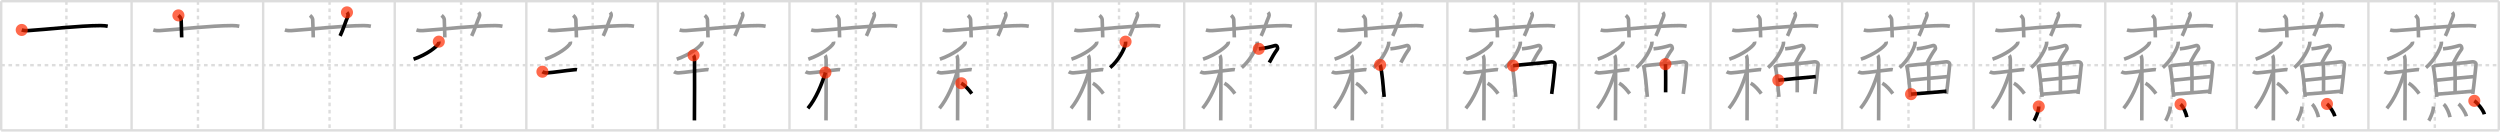 <svg width="2071px" height="109px" viewBox="0 0 2071 109" xmlns="http://www.w3.org/2000/svg" xmlns:xlink="http://www.w3.org/1999/xlink" xml:space="preserve" version="1.1"  baseProfile="full">
<line x1="1" y1="1" x2="2070" y2="1" style="stroke:#ddd;stroke-width:2" />
<line x1="1" y1="1" x2="1" y2="108" style="stroke:#ddd;stroke-width:2" />
<line x1="1" y1="108" x2="2070" y2="108" style="stroke:#ddd;stroke-width:2" />
<line x1="2070" y1="1" x2="2070" y2="108" style="stroke:#ddd;stroke-width:2" />
<line x1="109" y1="1" x2="109" y2="108" style="stroke:#ddd;stroke-width:2" />
<line x1="218" y1="1" x2="218" y2="108" style="stroke:#ddd;stroke-width:2" />
<line x1="327" y1="1" x2="327" y2="108" style="stroke:#ddd;stroke-width:2" />
<line x1="436" y1="1" x2="436" y2="108" style="stroke:#ddd;stroke-width:2" />
<line x1="545" y1="1" x2="545" y2="108" style="stroke:#ddd;stroke-width:2" />
<line x1="654" y1="1" x2="654" y2="108" style="stroke:#ddd;stroke-width:2" />
<line x1="763" y1="1" x2="763" y2="108" style="stroke:#ddd;stroke-width:2" />
<line x1="872" y1="1" x2="872" y2="108" style="stroke:#ddd;stroke-width:2" />
<line x1="981" y1="1" x2="981" y2="108" style="stroke:#ddd;stroke-width:2" />
<line x1="1090" y1="1" x2="1090" y2="108" style="stroke:#ddd;stroke-width:2" />
<line x1="1199" y1="1" x2="1199" y2="108" style="stroke:#ddd;stroke-width:2" />
<line x1="1308" y1="1" x2="1308" y2="108" style="stroke:#ddd;stroke-width:2" />
<line x1="1417" y1="1" x2="1417" y2="108" style="stroke:#ddd;stroke-width:2" />
<line x1="1526" y1="1" x2="1526" y2="108" style="stroke:#ddd;stroke-width:2" />
<line x1="1635" y1="1" x2="1635" y2="108" style="stroke:#ddd;stroke-width:2" />
<line x1="1744" y1="1" x2="1744" y2="108" style="stroke:#ddd;stroke-width:2" />
<line x1="1853" y1="1" x2="1853" y2="108" style="stroke:#ddd;stroke-width:2" />
<line x1="1962" y1="1" x2="1962" y2="108" style="stroke:#ddd;stroke-width:2" />
<line x1="1" y1="54" x2="2070" y2="54" style="stroke:#ddd;stroke-width:2;stroke-dasharray:3 3" />
<line x1="55" y1="1" x2="55" y2="108" style="stroke:#ddd;stroke-width:2;stroke-dasharray:3 3" />
<line x1="164" y1="1" x2="164" y2="108" style="stroke:#ddd;stroke-width:2;stroke-dasharray:3 3" />
<line x1="273" y1="1" x2="273" y2="108" style="stroke:#ddd;stroke-width:2;stroke-dasharray:3 3" />
<line x1="382" y1="1" x2="382" y2="108" style="stroke:#ddd;stroke-width:2;stroke-dasharray:3 3" />
<line x1="491" y1="1" x2="491" y2="108" style="stroke:#ddd;stroke-width:2;stroke-dasharray:3 3" />
<line x1="600" y1="1" x2="600" y2="108" style="stroke:#ddd;stroke-width:2;stroke-dasharray:3 3" />
<line x1="709" y1="1" x2="709" y2="108" style="stroke:#ddd;stroke-width:2;stroke-dasharray:3 3" />
<line x1="818" y1="1" x2="818" y2="108" style="stroke:#ddd;stroke-width:2;stroke-dasharray:3 3" />
<line x1="927" y1="1" x2="927" y2="108" style="stroke:#ddd;stroke-width:2;stroke-dasharray:3 3" />
<line x1="1036" y1="1" x2="1036" y2="108" style="stroke:#ddd;stroke-width:2;stroke-dasharray:3 3" />
<line x1="1145" y1="1" x2="1145" y2="108" style="stroke:#ddd;stroke-width:2;stroke-dasharray:3 3" />
<line x1="1254" y1="1" x2="1254" y2="108" style="stroke:#ddd;stroke-width:2;stroke-dasharray:3 3" />
<line x1="1363" y1="1" x2="1363" y2="108" style="stroke:#ddd;stroke-width:2;stroke-dasharray:3 3" />
<line x1="1472" y1="1" x2="1472" y2="108" style="stroke:#ddd;stroke-width:2;stroke-dasharray:3 3" />
<line x1="1581" y1="1" x2="1581" y2="108" style="stroke:#ddd;stroke-width:2;stroke-dasharray:3 3" />
<line x1="1690" y1="1" x2="1690" y2="108" style="stroke:#ddd;stroke-width:2;stroke-dasharray:3 3" />
<line x1="1799" y1="1" x2="1799" y2="108" style="stroke:#ddd;stroke-width:2;stroke-dasharray:3 3" />
<line x1="1908" y1="1" x2="1908" y2="108" style="stroke:#ddd;stroke-width:2;stroke-dasharray:3 3" />
<line x1="2017" y1="1" x2="2017" y2="108" style="stroke:#ddd;stroke-width:2;stroke-dasharray:3 3" />
<path d="M18.0,24.81c1.7,0.54,3.68,0.65,5.38,0.54c15.63-0.99,41.9-4.08,59.92-4.15c2.83-0.01,4.54,0.26,5.95,0.53" style="fill:none;stroke:black;stroke-width:3" />
<circle cx="18.0" cy="24.81" r="5" stroke-width="0" fill="#FF2A00" opacity="0.7" />
<path d="M127.0,24.81c1.7,0.54,3.68,0.65,5.38,0.54c15.63-0.99,41.9-4.08,59.92-4.15c2.83-0.01,4.54,0.26,5.95,0.53" style="fill:none;stroke:#999;stroke-width:3" />
<path d="M147.8,12.75c1.57,1.28,2.21,2.66,2.24,3.46C150.25,22.75,150.5,28,150.5,31" style="fill:none;stroke:black;stroke-width:3" />
<circle cx="147.8" cy="12.75" r="5" stroke-width="0" fill="#FF2A00" opacity="0.7" />
<path d="M236.0,24.81c1.7,0.54,3.68,0.65,5.38,0.54c15.63-0.99,41.9-4.08,59.92-4.15c2.83-0.01,4.54,0.26,5.95,0.53" style="fill:none;stroke:#999;stroke-width:3" />
<path d="M256.8,12.75c1.57,1.28,2.21,2.66,2.24,3.46C259.25,22.75,259.5,28,259.5,31" style="fill:none;stroke:#999;stroke-width:3" />
<path d="M287.43,10.25c0.83,0.9,1.22,2.26,0.63,3.59c-1.82,4.03-3.83,10.76-6.32,15.91" style="fill:none;stroke:black;stroke-width:3" />
<circle cx="287.43" cy="10.25" r="5" stroke-width="0" fill="#FF2A00" opacity="0.7" />
<path d="M345.0,24.81c1.7,0.54,3.68,0.65,5.38,0.54c15.63-0.99,41.9-4.08,59.92-4.15c2.83-0.01,4.54,0.26,5.95,0.53" style="fill:none;stroke:#999;stroke-width:3" />
<path d="M365.8,12.75c1.57,1.28,2.21,2.66,2.24,3.46C368.25,22.75,368.5,28,368.5,31" style="fill:none;stroke:#999;stroke-width:3" />
<path d="M396.43,10.25c0.83,0.9,1.22,2.26,0.63,3.59c-1.82,4.03-3.83,10.76-6.32,15.91" style="fill:none;stroke:#999;stroke-width:3" />
<path d="M363.51,34.5c0.06,0.34,0.12,0.88-0.12,1.37c-1.42,2.9-9.6,9.26-20.79,13.16" style="fill:none;stroke:black;stroke-width:3" />
<circle cx="363.51" cy="34.5" r="5" stroke-width="0" fill="#FF2A00" opacity="0.7" />
<path d="M454.0,24.81c1.7,0.54,3.68,0.65,5.38,0.54c15.63-0.99,41.9-4.08,59.92-4.15c2.83-0.01,4.54,0.26,5.95,0.53" style="fill:none;stroke:#999;stroke-width:3" />
<path d="M474.8,12.75c1.57,1.28,2.21,2.66,2.24,3.46C477.25,22.75,477.5,28,477.5,31" style="fill:none;stroke:#999;stroke-width:3" />
<path d="M505.43,10.25c0.83,0.9,1.22,2.26,0.63,3.59c-1.82,4.03-3.83,10.76-6.32,15.91" style="fill:none;stroke:#999;stroke-width:3" />
<path d="M472.51,34.5c0.06,0.34,0.12,0.88-0.12,1.37c-1.42,2.9-9.6,9.26-20.79,13.16" style="fill:none;stroke:#999;stroke-width:3" />
<path d="M449.34,59.41c0.91,0.59,2.6,1.04,3.76,0.97c5.65-0.37,14.72-1.84,22.71-2.62c1.16-0.11,1.45-0.16,2.18,0" style="fill:none;stroke:black;stroke-width:3" />
<circle cx="449.34" cy="59.41" r="5" stroke-width="0" fill="#FF2A00" opacity="0.7" />
<path d="M563.0,24.81c1.7,0.54,3.68,0.65,5.38,0.54c15.63-0.99,41.9-4.08,59.92-4.15c2.83-0.01,4.54,0.26,5.95,0.53" style="fill:none;stroke:#999;stroke-width:3" />
<path d="M583.8,12.75c1.57,1.28,2.21,2.66,2.24,3.46C586.25,22.75,586.5,28,586.5,31" style="fill:none;stroke:#999;stroke-width:3" />
<path d="M614.43,10.25c0.83,0.9,1.22,2.26,0.63,3.59c-1.82,4.03-3.83,10.76-6.32,15.91" style="fill:none;stroke:#999;stroke-width:3" />
<path d="M581.51,34.5c0.06,0.34,0.12,0.88-0.12,1.37c-1.42,2.9-9.6,9.26-20.79,13.16" style="fill:none;stroke:#999;stroke-width:3" />
<path d="M558.34,59.41c0.91,0.59,2.6,1.04,3.76,0.97c5.65-0.37,14.72-1.84,22.71-2.62c1.16-0.11,1.45-0.16,2.18,0" style="fill:none;stroke:#999;stroke-width:3" />
<path d="M574.53,45.85c0.46,0.5,0.73,2.28,0.82,3.29c0.09,1.01,0,44.29-0.09,50.61" style="fill:none;stroke:black;stroke-width:3" />
<circle cx="574.53" cy="45.85" r="5" stroke-width="0" fill="#FF2A00" opacity="0.7" />
<path d="M672.0,24.81c1.7,0.54,3.68,0.65,5.38,0.54c15.63-0.99,41.9-4.08,59.92-4.15c2.83-0.01,4.54,0.26,5.95,0.53" style="fill:none;stroke:#999;stroke-width:3" />
<path d="M692.8,12.75c1.57,1.28,2.21,2.66,2.24,3.46C695.25,22.75,695.5,28,695.5,31" style="fill:none;stroke:#999;stroke-width:3" />
<path d="M723.43,10.25c0.83,0.9,1.22,2.26,0.63,3.59c-1.82,4.03-3.83,10.76-6.32,15.91" style="fill:none;stroke:#999;stroke-width:3" />
<path d="M690.51,34.5c0.06,0.34,0.12,0.88-0.12,1.37c-1.42,2.9-9.6,9.26-20.79,13.16" style="fill:none;stroke:#999;stroke-width:3" />
<path d="M667.34,59.41c0.91,0.59,2.6,1.04,3.76,0.97c5.65-0.37,14.72-1.84,22.71-2.62c1.16-0.11,1.45-0.16,2.18,0" style="fill:none;stroke:#999;stroke-width:3" />
<path d="M683.53,45.85c0.46,0.5,0.73,2.28,0.82,3.29c0.09,1.01,0,44.29-0.09,50.61" style="fill:none;stroke:#999;stroke-width:3" />
<path d="M683.77,60.09c-2.94,9.72-7.86,21.7-14.52,29.65" style="fill:none;stroke:black;stroke-width:3" />
<circle cx="683.77" cy="60.09" r="5" stroke-width="0" fill="#FF2A00" opacity="0.7" />
<path d="M781.0,24.81c1.7,0.54,3.68,0.65,5.38,0.54c15.63-0.99,41.9-4.08,59.92-4.15c2.83-0.01,4.54,0.26,5.95,0.53" style="fill:none;stroke:#999;stroke-width:3" />
<path d="M801.8,12.75c1.57,1.28,2.21,2.66,2.24,3.46C804.25,22.75,804.5,28,804.5,31" style="fill:none;stroke:#999;stroke-width:3" />
<path d="M832.43,10.25c0.83,0.9,1.22,2.26,0.63,3.59c-1.82,4.03-3.83,10.76-6.32,15.91" style="fill:none;stroke:#999;stroke-width:3" />
<path d="M799.51,34.5c0.06,0.34,0.12,0.88-0.12,1.37c-1.42,2.9-9.6,9.26-20.79,13.16" style="fill:none;stroke:#999;stroke-width:3" />
<path d="M776.34,59.41c0.91,0.59,2.6,1.04,3.76,0.97c5.65-0.37,14.72-1.84,22.71-2.62c1.16-0.11,1.45-0.16,2.18,0" style="fill:none;stroke:#999;stroke-width:3" />
<path d="M792.53,45.85c0.46,0.5,0.73,2.28,0.82,3.29c0.09,1.01,0,44.29-0.09,50.61" style="fill:none;stroke:#999;stroke-width:3" />
<path d="M792.77,60.09c-2.94,9.72-7.86,21.7-14.52,29.65" style="fill:none;stroke:#999;stroke-width:3" />
<path d="M796.3,68.96c3.66,2.01,6.76,6.03,8.73,8.61" style="fill:none;stroke:black;stroke-width:3" />
<circle cx="796.3" cy="68.96" r="5" stroke-width="0" fill="#FF2A00" opacity="0.7" />
<path d="M890.0,24.81c1.7,0.54,3.68,0.65,5.38,0.54c15.63-0.99,41.9-4.08,59.92-4.15c2.83-0.01,4.54,0.26,5.95,0.53" style="fill:none;stroke:#999;stroke-width:3" />
<path d="M910.8,12.75c1.57,1.28,2.21,2.66,2.24,3.46C913.25,22.75,913.5,28,913.5,31" style="fill:none;stroke:#999;stroke-width:3" />
<path d="M941.43,10.25c0.83,0.9,1.22,2.26,0.63,3.59c-1.82,4.03-3.83,10.76-6.32,15.91" style="fill:none;stroke:#999;stroke-width:3" />
<path d="M908.51,34.5c0.06,0.34,0.12,0.88-0.12,1.37c-1.42,2.9-9.6,9.26-20.79,13.16" style="fill:none;stroke:#999;stroke-width:3" />
<path d="M885.34,59.41c0.91,0.59,2.6,1.04,3.76,0.97c5.65-0.37,14.72-1.84,22.71-2.62c1.16-0.11,1.45-0.16,2.18,0" style="fill:none;stroke:#999;stroke-width:3" />
<path d="M901.53,45.85c0.46,0.5,0.73,2.28,0.82,3.29c0.09,1.01,0,44.29-0.09,50.61" style="fill:none;stroke:#999;stroke-width:3" />
<path d="M901.77,60.09c-2.94,9.72-7.86,21.7-14.52,29.65" style="fill:none;stroke:#999;stroke-width:3" />
<path d="M905.3,68.96c3.66,2.01,6.76,6.03,8.73,8.61" style="fill:none;stroke:#999;stroke-width:3" />
<path d="M932.41,34.5c0.04,0.51,0.08,1.31-0.07,2.03c-0.87,4.29-5.85,13.7-12.67,19.46" style="fill:none;stroke:black;stroke-width:3" />
<circle cx="932.41" cy="34.5" r="5" stroke-width="0" fill="#FF2A00" opacity="0.7" />
<path d="M999.0,24.81c1.7,0.54,3.68,0.65,5.38,0.54c15.63-0.99,41.9-4.08,59.92-4.15c2.83-0.01,4.54,0.26,5.95,0.53" style="fill:none;stroke:#999;stroke-width:3" />
<path d="M1019.8,12.75c1.57,1.28,2.21,2.66,2.24,3.46C1022.25,22.75,1022.5,28,1022.5,31" style="fill:none;stroke:#999;stroke-width:3" />
<path d="M1050.43,10.25c0.83,0.9,1.22,2.26,0.63,3.59c-1.82,4.03-3.83,10.76-6.32,15.91" style="fill:none;stroke:#999;stroke-width:3" />
<path d="M1017.51,34.5c0.06,0.34,0.12,0.88-0.12,1.37c-1.42,2.9-9.6,9.26-20.79,13.16" style="fill:none;stroke:#999;stroke-width:3" />
<path d="M994.34,59.41c0.91,0.59,2.6,1.04,3.76,0.97c5.65-0.37,14.72-1.84,22.71-2.62c1.16-0.11,1.45-0.16,2.18,0" style="fill:none;stroke:#999;stroke-width:3" />
<path d="M1010.53,45.85c0.46,0.5,0.73,2.28,0.82,3.29c0.09,1.01,0,44.29-0.09,50.61" style="fill:none;stroke:#999;stroke-width:3" />
<path d="M1010.77,60.09c-2.94,9.72-7.86,21.7-14.52,29.65" style="fill:none;stroke:#999;stroke-width:3" />
<path d="M1014.3,68.96c3.66,2.01,6.76,6.03,8.73,8.61" style="fill:none;stroke:#999;stroke-width:3" />
<path d="M1041.41,34.5c0.04,0.51,0.08,1.31-0.07,2.03c-0.87,4.29-5.85,13.7-12.67,19.46" style="fill:none;stroke:#999;stroke-width:3" />
<path d="M1042.79,40.45C1047.75,40,1052.0,39,1056.33,37.71c1.59-0.48,2.5,2.1,1.81,3.07c-2.89,4.08-3.61,5.56-6.66,11.06" style="fill:none;stroke:black;stroke-width:3" />
<circle cx="1042.79" cy="40.45" r="5" stroke-width="0" fill="#FF2A00" opacity="0.7" />
<path d="M1108.0,24.81c1.7,0.54,3.68,0.65,5.38,0.54c15.63-0.99,41.9-4.08,59.92-4.15c2.83-0.01,4.54,0.26,5.95,0.53" style="fill:none;stroke:#999;stroke-width:3" />
<path d="M1128.8,12.75c1.57,1.28,2.21,2.66,2.24,3.46C1131.25,22.75,1131.5,28,1131.5,31" style="fill:none;stroke:#999;stroke-width:3" />
<path d="M1159.43,10.25c0.83,0.9,1.22,2.26,0.63,3.59c-1.82,4.03-3.83,10.76-6.32,15.91" style="fill:none;stroke:#999;stroke-width:3" />
<path d="M1126.51,34.5c0.06,0.34,0.12,0.88-0.12,1.37c-1.42,2.9-9.6,9.26-20.79,13.16" style="fill:none;stroke:#999;stroke-width:3" />
<path d="M1103.34,59.41c0.91,0.59,2.6,1.04,3.76,0.97c5.65-0.37,14.72-1.84,22.71-2.62c1.16-0.11,1.45-0.16,2.18,0" style="fill:none;stroke:#999;stroke-width:3" />
<path d="M1119.53,45.85c0.46,0.5,0.73,2.28,0.82,3.29c0.09,1.01,0,44.29-0.09,50.61" style="fill:none;stroke:#999;stroke-width:3" />
<path d="M1119.77,60.09c-2.94,9.72-7.86,21.7-14.52,29.65" style="fill:none;stroke:#999;stroke-width:3" />
<path d="M1123.3,68.96c3.66,2.01,6.76,6.03,8.73,8.61" style="fill:none;stroke:#999;stroke-width:3" />
<path d="M1150.41,34.5c0.04,0.51,0.08,1.31-0.07,2.03c-0.87,4.29-5.85,13.7-12.67,19.46" style="fill:none;stroke:#999;stroke-width:3" />
<path d="M1151.79,40.45C1156.75,40,1161.0,39,1165.33,37.71c1.59-0.48,2.5,2.1,1.81,3.07c-2.89,4.08-3.61,5.56-6.66,11.06" style="fill:none;stroke:#999;stroke-width:3" />
<path d="M1143.28,53.79c0.26,0.45,0.26,0.76,0.4,1.33c1.16,4.66,2.25,16.43,2.97,25.13" style="fill:none;stroke:black;stroke-width:3" />
<circle cx="1143.28" cy="53.79" r="5" stroke-width="0" fill="#FF2A00" opacity="0.7" />
<path d="M1217.0,24.81c1.7,0.54,3.68,0.65,5.38,0.54c15.63-0.99,41.9-4.08,59.92-4.15c2.83-0.01,4.54,0.26,5.95,0.53" style="fill:none;stroke:#999;stroke-width:3" />
<path d="M1237.8,12.75c1.57,1.28,2.21,2.66,2.24,3.46C1240.25,22.75,1240.5,28,1240.5,31" style="fill:none;stroke:#999;stroke-width:3" />
<path d="M1268.43,10.25c0.83,0.9,1.22,2.26,0.63,3.59c-1.82,4.03-3.83,10.76-6.32,15.91" style="fill:none;stroke:#999;stroke-width:3" />
<path d="M1235.51,34.5c0.06,0.34,0.12,0.88-0.12,1.37c-1.42,2.9-9.6,9.26-20.79,13.16" style="fill:none;stroke:#999;stroke-width:3" />
<path d="M1212.34,59.41c0.91,0.59,2.6,1.04,3.76,0.97c5.65-0.37,14.72-1.84,22.71-2.62c1.16-0.11,1.45-0.16,2.18,0" style="fill:none;stroke:#999;stroke-width:3" />
<path d="M1228.53,45.85c0.46,0.5,0.73,2.28,0.82,3.29c0.09,1.01,0,44.29-0.09,50.61" style="fill:none;stroke:#999;stroke-width:3" />
<path d="M1228.77,60.09c-2.94,9.72-7.86,21.7-14.52,29.65" style="fill:none;stroke:#999;stroke-width:3" />
<path d="M1232.3,68.96c3.66,2.01,6.76,6.03,8.73,8.61" style="fill:none;stroke:#999;stroke-width:3" />
<path d="M1259.41,34.5c0.04,0.51,0.08,1.31-0.07,2.03c-0.87,4.29-5.85,13.7-12.67,19.46" style="fill:none;stroke:#999;stroke-width:3" />
<path d="M1260.79,40.45C1265.75,40,1270.0,39,1274.33,37.71c1.59-0.48,2.5,2.1,1.81,3.07c-2.89,4.08-3.61,5.56-6.66,11.06" style="fill:none;stroke:#999;stroke-width:3" />
<path d="M1252.28,53.79c0.26,0.45,0.26,0.76,0.4,1.33c1.16,4.66,2.25,16.43,2.97,25.13" style="fill:none;stroke:#999;stroke-width:3" />
<path d="M1253.48,54.42c8.98-1.17,24.36-2.17,31.06-3.15c2.46-0.36,3.72,0.92,3.6,2.2c-0.46,4.7-1.61,16.5-2.73,24.35" style="fill:none;stroke:black;stroke-width:3" />
<circle cx="1253.48" cy="54.42" r="5" stroke-width="0" fill="#FF2A00" opacity="0.7" />
<path d="M1326.0,24.81c1.7,0.54,3.68,0.65,5.38,0.54c15.63-0.99,41.9-4.08,59.92-4.15c2.83-0.01,4.54,0.26,5.95,0.53" style="fill:none;stroke:#999;stroke-width:3" />
<path d="M1346.8,12.75c1.57,1.28,2.21,2.66,2.24,3.46C1349.25,22.75,1349.5,28,1349.5,31" style="fill:none;stroke:#999;stroke-width:3" />
<path d="M1377.43,10.25c0.83,0.9,1.22,2.26,0.63,3.59c-1.82,4.03-3.83,10.76-6.32,15.91" style="fill:none;stroke:#999;stroke-width:3" />
<path d="M1344.51,34.5c0.06,0.34,0.12,0.88-0.12,1.37c-1.42,2.9-9.6,9.26-20.79,13.16" style="fill:none;stroke:#999;stroke-width:3" />
<path d="M1321.34,59.41c0.91,0.59,2.6,1.04,3.76,0.97c5.65-0.37,14.72-1.84,22.71-2.62c1.16-0.11,1.45-0.16,2.18,0" style="fill:none;stroke:#999;stroke-width:3" />
<path d="M1337.53,45.85c0.46,0.5,0.73,2.28,0.82,3.29c0.09,1.01,0,44.29-0.09,50.61" style="fill:none;stroke:#999;stroke-width:3" />
<path d="M1337.77,60.09c-2.94,9.72-7.86,21.7-14.52,29.65" style="fill:none;stroke:#999;stroke-width:3" />
<path d="M1341.3,68.96c3.66,2.01,6.76,6.03,8.73,8.61" style="fill:none;stroke:#999;stroke-width:3" />
<path d="M1368.41,34.5c0.04,0.51,0.08,1.31-0.07,2.03c-0.87,4.29-5.85,13.7-12.67,19.46" style="fill:none;stroke:#999;stroke-width:3" />
<path d="M1369.79,40.45C1374.75,40,1379.0,39,1383.33,37.71c1.59-0.48,2.5,2.1,1.81,3.07c-2.89,4.08-3.61,5.56-6.66,11.06" style="fill:none;stroke:#999;stroke-width:3" />
<path d="M1361.28,53.79c0.26,0.45,0.26,0.76,0.4,1.33c1.16,4.66,2.25,16.43,2.97,25.13" style="fill:none;stroke:#999;stroke-width:3" />
<path d="M1362.48,54.42c8.98-1.17,24.36-2.17,31.06-3.15c2.46-0.36,3.72,0.92,3.6,2.2c-0.46,4.7-1.61,16.5-2.73,24.35" style="fill:none;stroke:#999;stroke-width:3" />
<path d="M1379.65,53.14c0.32,6.06,0.16,19.29,0.16,23.33" style="fill:none;stroke:black;stroke-width:3" />
<circle cx="1379.65" cy="53.14" r="5" stroke-width="0" fill="#FF2A00" opacity="0.7" />
<path d="M1435.0,24.81c1.7,0.54,3.68,0.65,5.38,0.54c15.63-0.99,41.9-4.08,59.92-4.15c2.83-0.01,4.54,0.26,5.95,0.53" style="fill:none;stroke:#999;stroke-width:3" />
<path d="M1455.8,12.75c1.57,1.28,2.21,2.66,2.24,3.46C1458.25,22.75,1458.5,28,1458.5,31" style="fill:none;stroke:#999;stroke-width:3" />
<path d="M1486.43,10.25c0.83,0.9,1.22,2.26,0.63,3.59c-1.82,4.03-3.83,10.76-6.32,15.91" style="fill:none;stroke:#999;stroke-width:3" />
<path d="M1453.51,34.5c0.06,0.34,0.12,0.88-0.12,1.37c-1.42,2.9-9.6,9.26-20.79,13.16" style="fill:none;stroke:#999;stroke-width:3" />
<path d="M1430.34,59.41c0.91,0.59,2.6,1.04,3.76,0.97c5.65-0.37,14.72-1.84,22.71-2.62c1.16-0.11,1.45-0.16,2.18,0" style="fill:none;stroke:#999;stroke-width:3" />
<path d="M1446.53,45.85c0.46,0.5,0.73,2.28,0.82,3.29c0.09,1.01,0,44.29-0.09,50.61" style="fill:none;stroke:#999;stroke-width:3" />
<path d="M1446.77,60.09c-2.94,9.72-7.86,21.7-14.52,29.65" style="fill:none;stroke:#999;stroke-width:3" />
<path d="M1450.3,68.96c3.66,2.01,6.76,6.03,8.73,8.61" style="fill:none;stroke:#999;stroke-width:3" />
<path d="M1477.41,34.5c0.04,0.51,0.08,1.31-0.07,2.03c-0.87,4.29-5.85,13.7-12.67,19.46" style="fill:none;stroke:#999;stroke-width:3" />
<path d="M1478.79,40.45C1483.75,40,1488.0,39,1492.33,37.71c1.59-0.48,2.5,2.1,1.81,3.07c-2.89,4.08-3.61,5.56-6.66,11.06" style="fill:none;stroke:#999;stroke-width:3" />
<path d="M1470.28,53.79c0.26,0.45,0.26,0.76,0.4,1.33c1.16,4.66,2.25,16.43,2.97,25.13" style="fill:none;stroke:#999;stroke-width:3" />
<path d="M1471.48,54.42c8.98-1.17,24.36-2.17,31.06-3.15c2.46-0.36,3.72,0.92,3.6,2.2c-0.46,4.7-1.61,16.5-2.73,24.35" style="fill:none;stroke:#999;stroke-width:3" />
<path d="M1488.65,53.14c0.32,6.06,0.16,19.29,0.16,23.33" style="fill:none;stroke:#999;stroke-width:3" />
<path d="M1473.16,66.47c2.92-0.46,28.61-2.82,31.03-3.01" style="fill:none;stroke:black;stroke-width:3" />
<circle cx="1473.16" cy="66.47" r="5" stroke-width="0" fill="#FF2A00" opacity="0.7" />
<path d="M1544.0,24.81c1.7,0.54,3.68,0.65,5.38,0.54c15.63-0.99,41.9-4.08,59.92-4.15c2.83-0.01,4.54,0.26,5.95,0.53" style="fill:none;stroke:#999;stroke-width:3" />
<path d="M1564.8,12.75c1.57,1.28,2.21,2.66,2.24,3.46C1567.25,22.75,1567.5,28,1567.5,31" style="fill:none;stroke:#999;stroke-width:3" />
<path d="M1595.43,10.25c0.83,0.9,1.22,2.26,0.63,3.59c-1.82,4.03-3.83,10.76-6.32,15.91" style="fill:none;stroke:#999;stroke-width:3" />
<path d="M1562.51,34.5c0.06,0.34,0.12,0.88-0.12,1.37c-1.42,2.9-9.6,9.26-20.79,13.16" style="fill:none;stroke:#999;stroke-width:3" />
<path d="M1539.34,59.41c0.91,0.59,2.6,1.04,3.76,0.97c5.65-0.37,14.72-1.84,22.71-2.62c1.16-0.11,1.45-0.16,2.18,0" style="fill:none;stroke:#999;stroke-width:3" />
<path d="M1555.53,45.85c0.46,0.5,0.73,2.28,0.82,3.29c0.09,1.01,0,44.29-0.09,50.61" style="fill:none;stroke:#999;stroke-width:3" />
<path d="M1555.77,60.09c-2.94,9.72-7.86,21.7-14.52,29.65" style="fill:none;stroke:#999;stroke-width:3" />
<path d="M1559.3,68.96c3.66,2.01,6.76,6.03,8.73,8.61" style="fill:none;stroke:#999;stroke-width:3" />
<path d="M1586.41,34.5c0.04,0.51,0.08,1.31-0.07,2.03c-0.87,4.29-5.85,13.7-12.67,19.46" style="fill:none;stroke:#999;stroke-width:3" />
<path d="M1587.79,40.45C1592.75,40,1597.0,39,1601.33,37.71c1.59-0.48,2.5,2.1,1.81,3.07c-2.89,4.08-3.61,5.56-6.66,11.06" style="fill:none;stroke:#999;stroke-width:3" />
<path d="M1579.28,53.79c0.26,0.45,0.26,0.76,0.4,1.33c1.16,4.66,2.25,16.43,2.97,25.13" style="fill:none;stroke:#999;stroke-width:3" />
<path d="M1580.48,54.42c8.98-1.17,24.36-2.17,31.06-3.15c2.46-0.36,3.72,0.92,3.6,2.2c-0.46,4.7-1.61,16.5-2.73,24.35" style="fill:none;stroke:#999;stroke-width:3" />
<path d="M1597.65,53.14c0.32,6.06,0.16,19.29,0.16,23.33" style="fill:none;stroke:#999;stroke-width:3" />
<path d="M1582.16,66.47c2.92-0.46,28.61-2.82,31.03-3.01" style="fill:none;stroke:#999;stroke-width:3" />
<path d="M1583.12,77.98c6.46-0.5,20.37-1.59,29.29-2.41" style="fill:none;stroke:black;stroke-width:3" />
<circle cx="1583.12" cy="77.98" r="5" stroke-width="0" fill="#FF2A00" opacity="0.7" />
<path d="M1653.0,24.81c1.7,0.54,3.68,0.65,5.38,0.54c15.63-0.99,41.9-4.08,59.92-4.15c2.83-0.01,4.54,0.26,5.95,0.53" style="fill:none;stroke:#999;stroke-width:3" />
<path d="M1673.8,12.75c1.57,1.28,2.21,2.66,2.24,3.46C1676.25,22.75,1676.5,28,1676.5,31" style="fill:none;stroke:#999;stroke-width:3" />
<path d="M1704.43,10.25c0.83,0.9,1.22,2.26,0.63,3.59c-1.82,4.03-3.83,10.76-6.32,15.91" style="fill:none;stroke:#999;stroke-width:3" />
<path d="M1671.51,34.5c0.06,0.34,0.12,0.88-0.12,1.37c-1.42,2.9-9.6,9.26-20.79,13.16" style="fill:none;stroke:#999;stroke-width:3" />
<path d="M1648.34,59.41c0.91,0.59,2.6,1.04,3.76,0.97c5.65-0.37,14.72-1.84,22.71-2.62c1.16-0.11,1.45-0.16,2.18,0" style="fill:none;stroke:#999;stroke-width:3" />
<path d="M1664.53,45.85c0.46,0.5,0.73,2.28,0.82,3.29c0.09,1.01,0,44.29-0.09,50.61" style="fill:none;stroke:#999;stroke-width:3" />
<path d="M1664.77,60.09c-2.94,9.72-7.86,21.7-14.52,29.65" style="fill:none;stroke:#999;stroke-width:3" />
<path d="M1668.3,68.96c3.66,2.01,6.76,6.03,8.73,8.61" style="fill:none;stroke:#999;stroke-width:3" />
<path d="M1695.41,34.5c0.04,0.51,0.08,1.31-0.07,2.03c-0.87,4.29-5.85,13.7-12.67,19.46" style="fill:none;stroke:#999;stroke-width:3" />
<path d="M1696.79,40.45C1701.75,40,1706.0,39,1710.33,37.71c1.59-0.48,2.5,2.1,1.81,3.07c-2.89,4.08-3.61,5.56-6.66,11.06" style="fill:none;stroke:#999;stroke-width:3" />
<path d="M1688.28,53.79c0.26,0.45,0.26,0.76,0.4,1.33c1.16,4.66,2.25,16.43,2.97,25.13" style="fill:none;stroke:#999;stroke-width:3" />
<path d="M1689.48,54.42c8.98-1.17,24.36-2.17,31.06-3.15c2.46-0.36,3.72,0.92,3.6,2.2c-0.46,4.7-1.61,16.5-2.73,24.35" style="fill:none;stroke:#999;stroke-width:3" />
<path d="M1706.65,53.14c0.32,6.06,0.16,19.29,0.16,23.33" style="fill:none;stroke:#999;stroke-width:3" />
<path d="M1691.16,66.47c2.92-0.46,28.61-2.82,31.03-3.01" style="fill:none;stroke:#999;stroke-width:3" />
<path d="M1692.12,77.98c6.46-0.5,20.37-1.59,29.29-2.41" style="fill:none;stroke:#999;stroke-width:3" />
<path d="M1688.91,88.18c0,4.28-3.1,10.6-3.91,11.82" style="fill:none;stroke:black;stroke-width:3" />
<circle cx="1688.91" cy="88.18" r="5" stroke-width="0" fill="#FF2A00" opacity="0.7" />
<path d="M1762.0,24.81c1.7,0.54,3.68,0.65,5.38,0.54c15.63-0.99,41.9-4.08,59.92-4.15c2.83-0.01,4.54,0.26,5.95,0.53" style="fill:none;stroke:#999;stroke-width:3" />
<path d="M1782.8,12.75c1.57,1.28,2.21,2.66,2.24,3.46C1785.25,22.75,1785.5,28,1785.5,31" style="fill:none;stroke:#999;stroke-width:3" />
<path d="M1813.43,10.25c0.83,0.9,1.22,2.26,0.63,3.59c-1.82,4.03-3.83,10.76-6.32,15.91" style="fill:none;stroke:#999;stroke-width:3" />
<path d="M1780.51,34.5c0.06,0.34,0.12,0.88-0.12,1.37c-1.42,2.9-9.6,9.26-20.79,13.16" style="fill:none;stroke:#999;stroke-width:3" />
<path d="M1757.34,59.41c0.91,0.59,2.6,1.04,3.76,0.97c5.65-0.37,14.72-1.84,22.71-2.62c1.16-0.11,1.45-0.16,2.18,0" style="fill:none;stroke:#999;stroke-width:3" />
<path d="M1773.53,45.85c0.46,0.5,0.73,2.28,0.82,3.29c0.09,1.01,0,44.29-0.09,50.61" style="fill:none;stroke:#999;stroke-width:3" />
<path d="M1773.77,60.09c-2.94,9.72-7.86,21.7-14.52,29.65" style="fill:none;stroke:#999;stroke-width:3" />
<path d="M1777.3,68.96c3.66,2.01,6.76,6.03,8.73,8.61" style="fill:none;stroke:#999;stroke-width:3" />
<path d="M1804.41,34.5c0.04,0.51,0.08,1.31-0.07,2.03c-0.87,4.29-5.85,13.7-12.67,19.46" style="fill:none;stroke:#999;stroke-width:3" />
<path d="M1805.79,40.45C1810.75,40,1815.0,39,1819.33,37.71c1.59-0.48,2.5,2.1,1.81,3.07c-2.89,4.08-3.61,5.56-6.66,11.06" style="fill:none;stroke:#999;stroke-width:3" />
<path d="M1797.28,53.79c0.26,0.45,0.26,0.76,0.4,1.33c1.16,4.66,2.25,16.43,2.97,25.13" style="fill:none;stroke:#999;stroke-width:3" />
<path d="M1798.48,54.42c8.98-1.17,24.36-2.17,31.06-3.15c2.46-0.36,3.72,0.92,3.6,2.2c-0.46,4.7-1.61,16.5-2.73,24.35" style="fill:none;stroke:#999;stroke-width:3" />
<path d="M1815.65,53.14c0.32,6.06,0.16,19.29,0.16,23.33" style="fill:none;stroke:#999;stroke-width:3" />
<path d="M1800.16,66.47c2.92-0.46,28.61-2.82,31.03-3.01" style="fill:none;stroke:#999;stroke-width:3" />
<path d="M1801.12,77.98c6.46-0.5,20.37-1.59,29.29-2.41" style="fill:none;stroke:#999;stroke-width:3" />
<path d="M1797.91,88.18c0,4.28-3.1,10.6-3.91,11.82" style="fill:none;stroke:#999;stroke-width:3" />
<path d="M1806.37,86.37c2.37,2.01,4.62,7.55,5.21,10.68" style="fill:none;stroke:black;stroke-width:3" />
<circle cx="1806.37" cy="86.37" r="5" stroke-width="0" fill="#FF2A00" opacity="0.7" />
<path d="M1871.0,24.81c1.7,0.54,3.68,0.65,5.38,0.54c15.63-0.99,41.9-4.08,59.92-4.15c2.83-0.01,4.54,0.26,5.95,0.53" style="fill:none;stroke:#999;stroke-width:3" />
<path d="M1891.8,12.75c1.57,1.28,2.21,2.66,2.24,3.46C1894.25,22.75,1894.5,28,1894.5,31" style="fill:none;stroke:#999;stroke-width:3" />
<path d="M1922.43,10.25c0.83,0.9,1.22,2.26,0.63,3.59c-1.82,4.03-3.83,10.76-6.32,15.91" style="fill:none;stroke:#999;stroke-width:3" />
<path d="M1889.51,34.5c0.06,0.34,0.12,0.88-0.12,1.37c-1.42,2.9-9.6,9.26-20.79,13.16" style="fill:none;stroke:#999;stroke-width:3" />
<path d="M1866.34,59.41c0.91,0.59,2.6,1.04,3.76,0.97c5.65-0.37,14.72-1.84,22.71-2.62c1.16-0.11,1.45-0.16,2.18,0" style="fill:none;stroke:#999;stroke-width:3" />
<path d="M1882.53,45.85c0.46,0.5,0.73,2.28,0.82,3.29c0.09,1.01,0,44.29-0.09,50.61" style="fill:none;stroke:#999;stroke-width:3" />
<path d="M1882.77,60.09c-2.94,9.72-7.86,21.7-14.52,29.65" style="fill:none;stroke:#999;stroke-width:3" />
<path d="M1886.3,68.96c3.66,2.01,6.76,6.03,8.73,8.61" style="fill:none;stroke:#999;stroke-width:3" />
<path d="M1913.41,34.5c0.04,0.51,0.08,1.31-0.07,2.03c-0.87,4.29-5.85,13.7-12.67,19.46" style="fill:none;stroke:#999;stroke-width:3" />
<path d="M1914.79,40.45C1919.75,40,1924.0,39,1928.33,37.71c1.59-0.48,2.5,2.1,1.81,3.07c-2.89,4.08-3.61,5.56-6.66,11.06" style="fill:none;stroke:#999;stroke-width:3" />
<path d="M1906.28,53.79c0.26,0.45,0.26,0.76,0.4,1.33c1.16,4.66,2.25,16.43,2.97,25.13" style="fill:none;stroke:#999;stroke-width:3" />
<path d="M1907.48,54.42c8.98-1.17,24.36-2.17,31.06-3.15c2.46-0.36,3.72,0.92,3.6,2.2c-0.46,4.7-1.61,16.5-2.73,24.35" style="fill:none;stroke:#999;stroke-width:3" />
<path d="M1924.65,53.14c0.32,6.06,0.16,19.29,0.16,23.33" style="fill:none;stroke:#999;stroke-width:3" />
<path d="M1909.16,66.47c2.92-0.46,28.61-2.82,31.03-3.01" style="fill:none;stroke:#999;stroke-width:3" />
<path d="M1910.12,77.98c6.46-0.5,20.37-1.59,29.29-2.41" style="fill:none;stroke:#999;stroke-width:3" />
<path d="M1906.91,88.18c0,4.28-3.1,10.6-3.91,11.82" style="fill:none;stroke:#999;stroke-width:3" />
<path d="M1915.37,86.37c2.37,2.01,4.62,7.55,5.21,10.68" style="fill:none;stroke:#999;stroke-width:3" />
<path d="M1927.65,86.1c2.29,1.81,5.92,7.43,6.5,10.24" style="fill:none;stroke:black;stroke-width:3" />
<circle cx="1927.65" cy="86.1" r="5" stroke-width="0" fill="#FF2A00" opacity="0.7" />
<path d="M1980.0,24.81c1.7,0.54,3.68,0.65,5.38,0.54c15.63-0.99,41.9-4.08,59.92-4.15c2.83-0.01,4.54,0.26,5.95,0.53" style="fill:none;stroke:#999;stroke-width:3" />
<path d="M2000.8,12.75c1.57,1.28,2.21,2.66,2.24,3.46C2003.25,22.75,2003.5,28,2003.5,31" style="fill:none;stroke:#999;stroke-width:3" />
<path d="M2031.43,10.25c0.83,0.9,1.22,2.26,0.63,3.59c-1.82,4.03-3.83,10.76-6.32,15.91" style="fill:none;stroke:#999;stroke-width:3" />
<path d="M1998.51,34.5c0.06,0.34,0.12,0.88-0.12,1.37c-1.42,2.9-9.6,9.26-20.79,13.16" style="fill:none;stroke:#999;stroke-width:3" />
<path d="M1975.34,59.41c0.91,0.59,2.6,1.04,3.76,0.97c5.65-0.37,14.72-1.84,22.71-2.62c1.16-0.11,1.45-0.16,2.18,0" style="fill:none;stroke:#999;stroke-width:3" />
<path d="M1991.53,45.85c0.46,0.5,0.73,2.28,0.82,3.29c0.09,1.01,0,44.29-0.09,50.61" style="fill:none;stroke:#999;stroke-width:3" />
<path d="M1991.77,60.09c-2.94,9.72-7.86,21.7-14.52,29.65" style="fill:none;stroke:#999;stroke-width:3" />
<path d="M1995.3,68.96c3.66,2.01,6.76,6.03,8.73,8.61" style="fill:none;stroke:#999;stroke-width:3" />
<path d="M2022.41,34.5c0.04,0.51,0.08,1.31-0.07,2.03c-0.87,4.29-5.85,13.7-12.67,19.46" style="fill:none;stroke:#999;stroke-width:3" />
<path d="M2023.79,40.45C2028.75,40,2033.0,39,2037.33,37.71c1.59-0.48,2.5,2.1,1.81,3.07c-2.89,4.08-3.61,5.56-6.66,11.06" style="fill:none;stroke:#999;stroke-width:3" />
<path d="M2015.28,53.79c0.26,0.45,0.26,0.76,0.4,1.33c1.16,4.66,2.25,16.43,2.97,25.13" style="fill:none;stroke:#999;stroke-width:3" />
<path d="M2016.48,54.42c8.98-1.17,24.36-2.17,31.06-3.15c2.46-0.36,3.72,0.92,3.6,2.2c-0.46,4.7-1.61,16.5-2.73,24.35" style="fill:none;stroke:#999;stroke-width:3" />
<path d="M2033.65,53.14c0.32,6.06,0.16,19.29,0.16,23.33" style="fill:none;stroke:#999;stroke-width:3" />
<path d="M2018.16,66.47c2.92-0.46,28.61-2.82,31.03-3.01" style="fill:none;stroke:#999;stroke-width:3" />
<path d="M2019.12,77.98c6.46-0.5,20.37-1.59,29.29-2.41" style="fill:none;stroke:#999;stroke-width:3" />
<path d="M2015.91,88.18c0,4.28-3.1,10.6-3.91,11.82" style="fill:none;stroke:#999;stroke-width:3" />
<path d="M2024.37,86.37c2.37,2.01,4.62,7.55,5.21,10.68" style="fill:none;stroke:#999;stroke-width:3" />
<path d="M2036.65,86.1c2.29,1.81,5.92,7.43,6.5,10.24" style="fill:none;stroke:#999;stroke-width:3" />
<path d="M2049.72,83.53c2.94,1.96,7.6,8.08,8.33,11.13" style="fill:none;stroke:black;stroke-width:3" />
<circle cx="2049.72" cy="83.53" r="5" stroke-width="0" fill="#FF2A00" opacity="0.7" />
</svg>